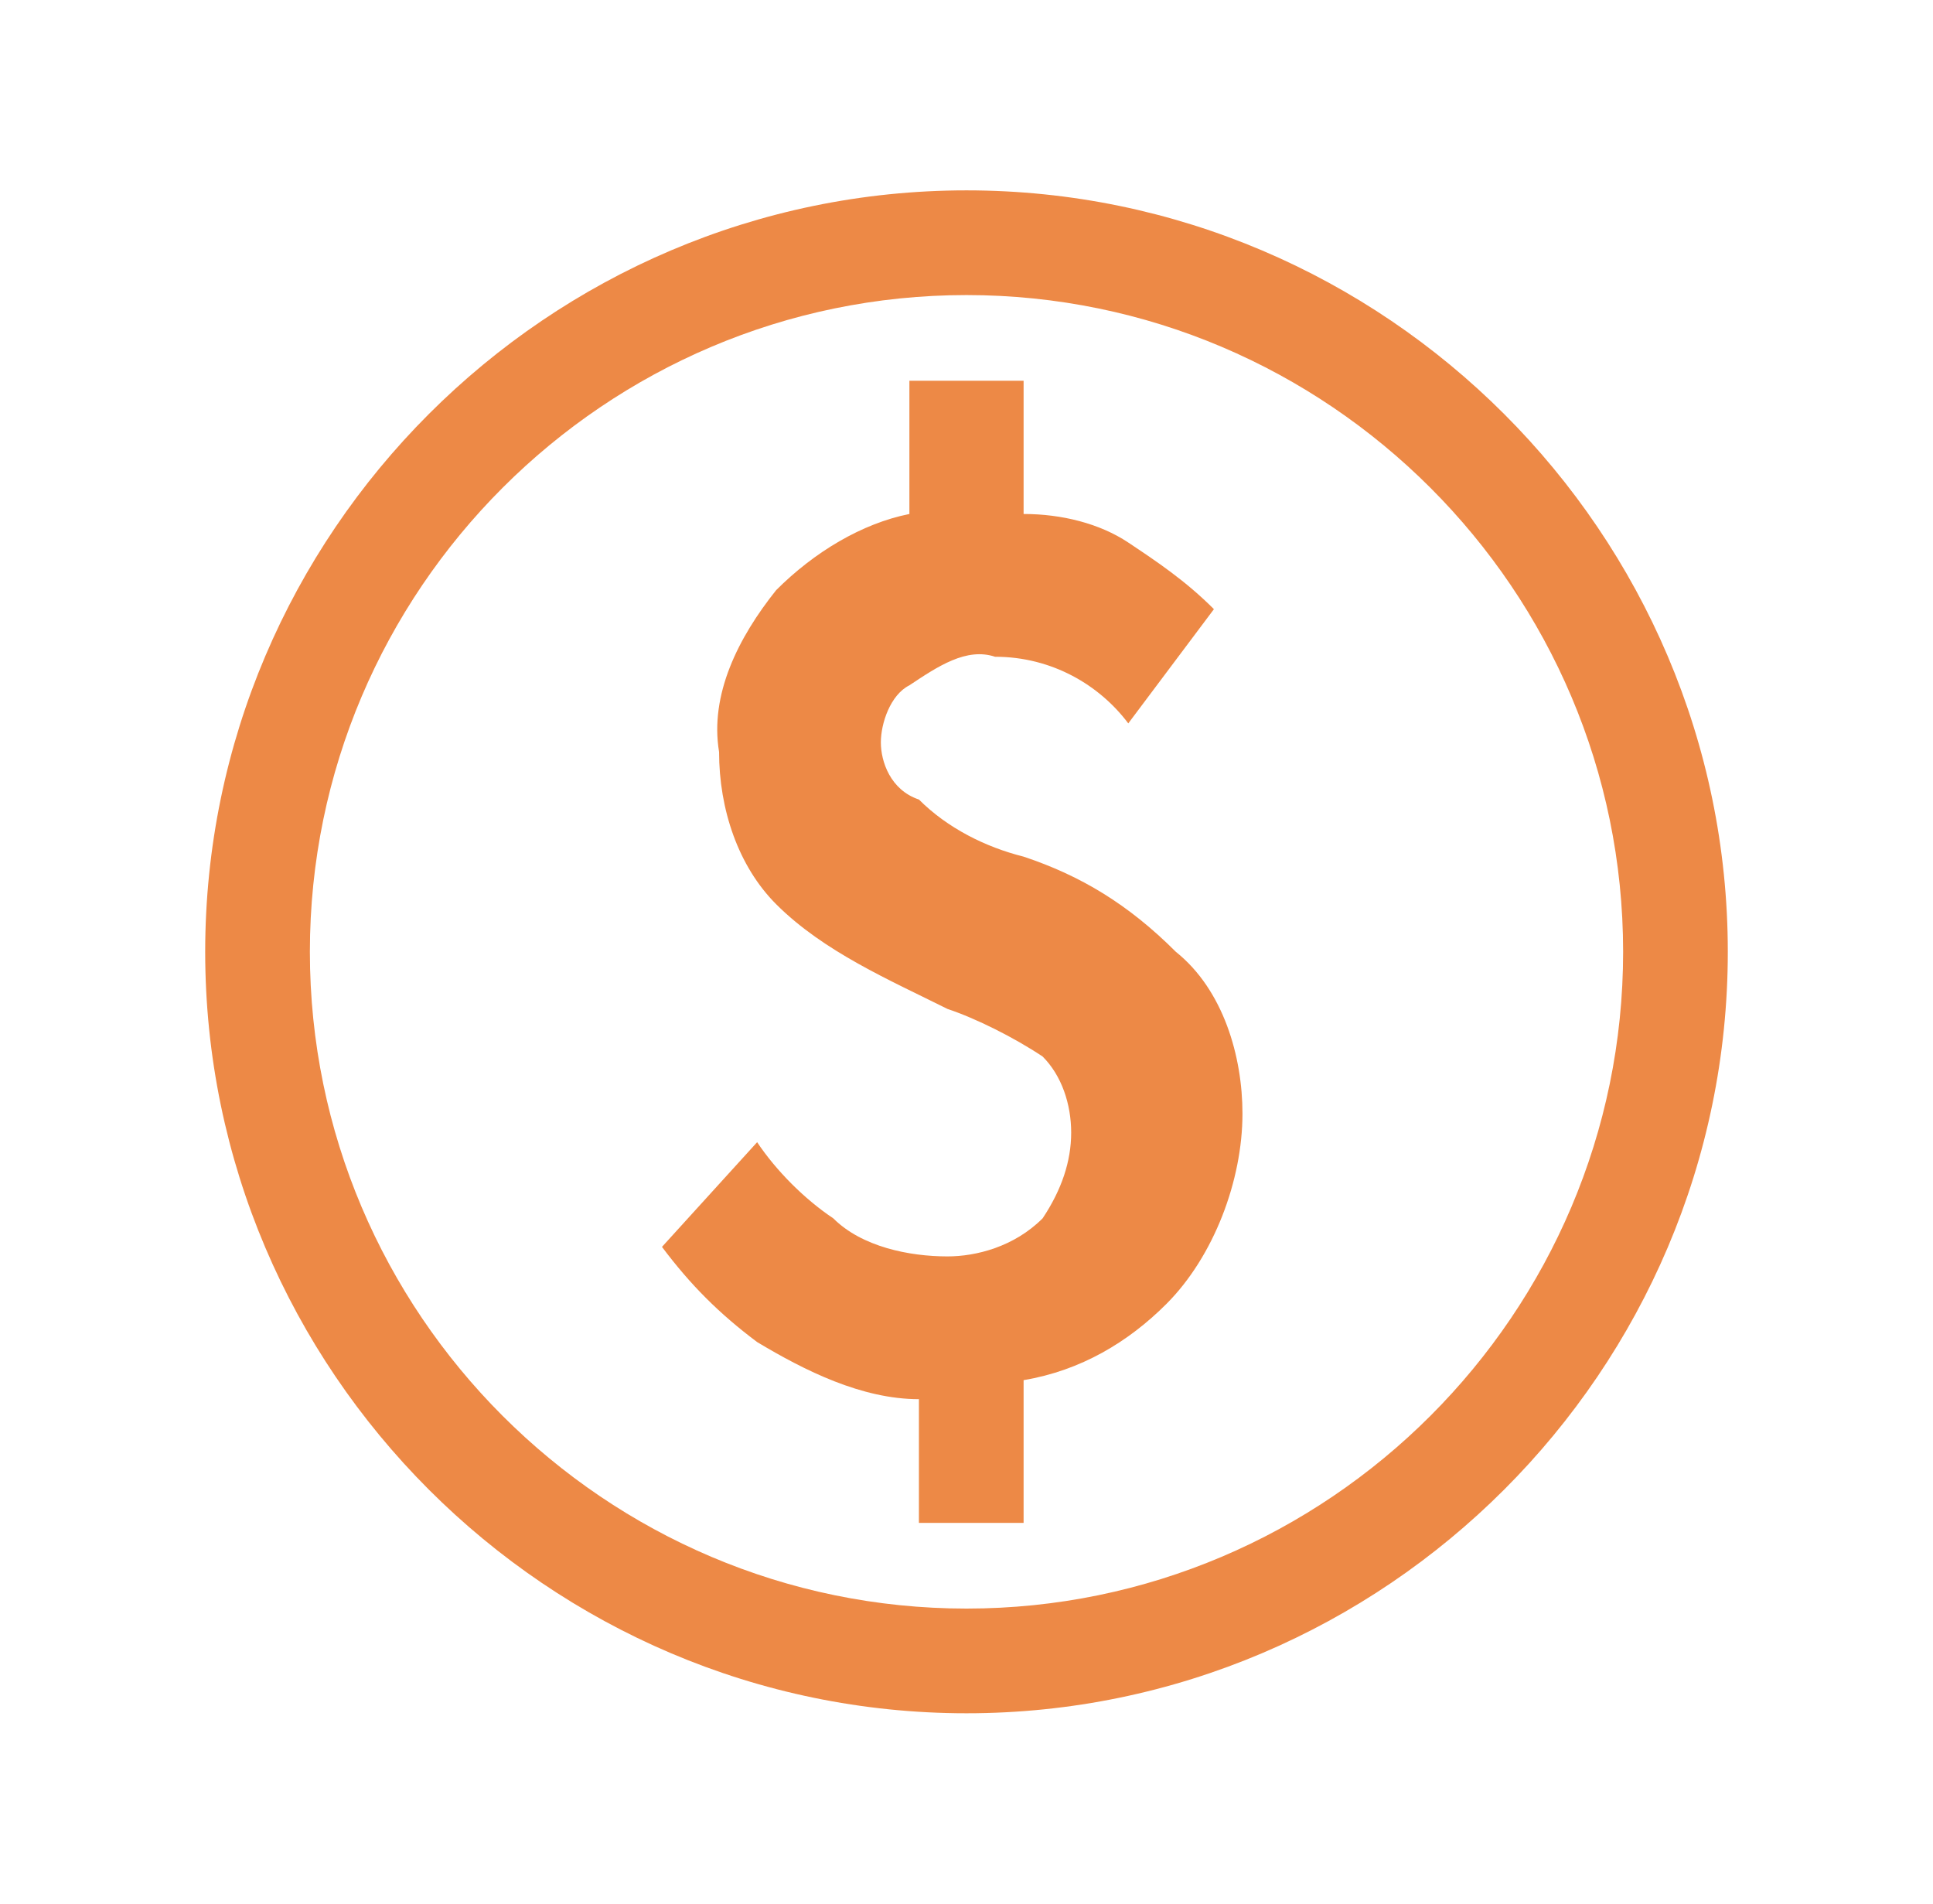 <svg width="65" height="64" viewBox="0 0 65 64" fill="none" xmlns="http://www.w3.org/2000/svg">
<path d="M34.42 28.8C33.14 28.48 31.86 27.84 30.9 26.88C29.94 26.56 29.62 25.6 29.62 24.96C29.62 24.32 29.94 23.36 30.58 23.04C31.54 22.4 32.5 21.76 33.46 22.08C35.38 22.08 36.98 23.04 37.94 24.32L40.82 20.48C39.86 19.52 38.9 18.88 37.94 18.24C36.98 17.6 35.7 17.28 34.42 17.28V12.8H30.58V17.28C28.98 17.6 27.38 18.56 26.1 19.84C24.82 21.44 23.86 23.36 24.18 25.28C24.18 27.2 24.82 29.12 26.1 30.4C27.7 32 29.94 32.96 31.86 33.92C32.82 34.24 34.1 34.88 35.06 35.52C35.7 36.16 36.02 37.12 36.02 38.08C36.02 39.04 35.7 40 35.06 40.96C34.1 41.92 32.82 42.24 31.86 42.24C30.58 42.24 28.98 41.92 28.02 40.96C27.06 40.32 26.1 39.36 25.46 38.4L22.26 41.92C23.22 43.2 24.18 44.16 25.46 45.12C27.06 46.08 28.98 47.04 30.9 47.04V51.2H34.42V46.4C36.34 46.08 37.94 45.12 39.22 43.84C40.82 42.24 41.78 39.68 41.78 37.44C41.78 35.52 41.14 33.28 39.54 32C37.94 30.4 36.34 29.44 34.42 28.8ZM32.5 6.4C18.42 6.4 6.9 17.92 6.9 32C6.9 46.08 18.42 57.6 32.5 57.6C46.58 57.6 58.1 46.08 58.1 32C58.1 17.92 46.58 6.4 32.5 6.4ZM32.5 54.08C20.34 54.08 10.42 44.16 10.42 32C10.42 19.84 20.34 9.92 32.5 9.92C44.66 9.92 54.58 19.84 54.58 32C54.58 44.16 44.66 54.08 32.5 54.08Z" fill="#ED8946"/>
</svg>
